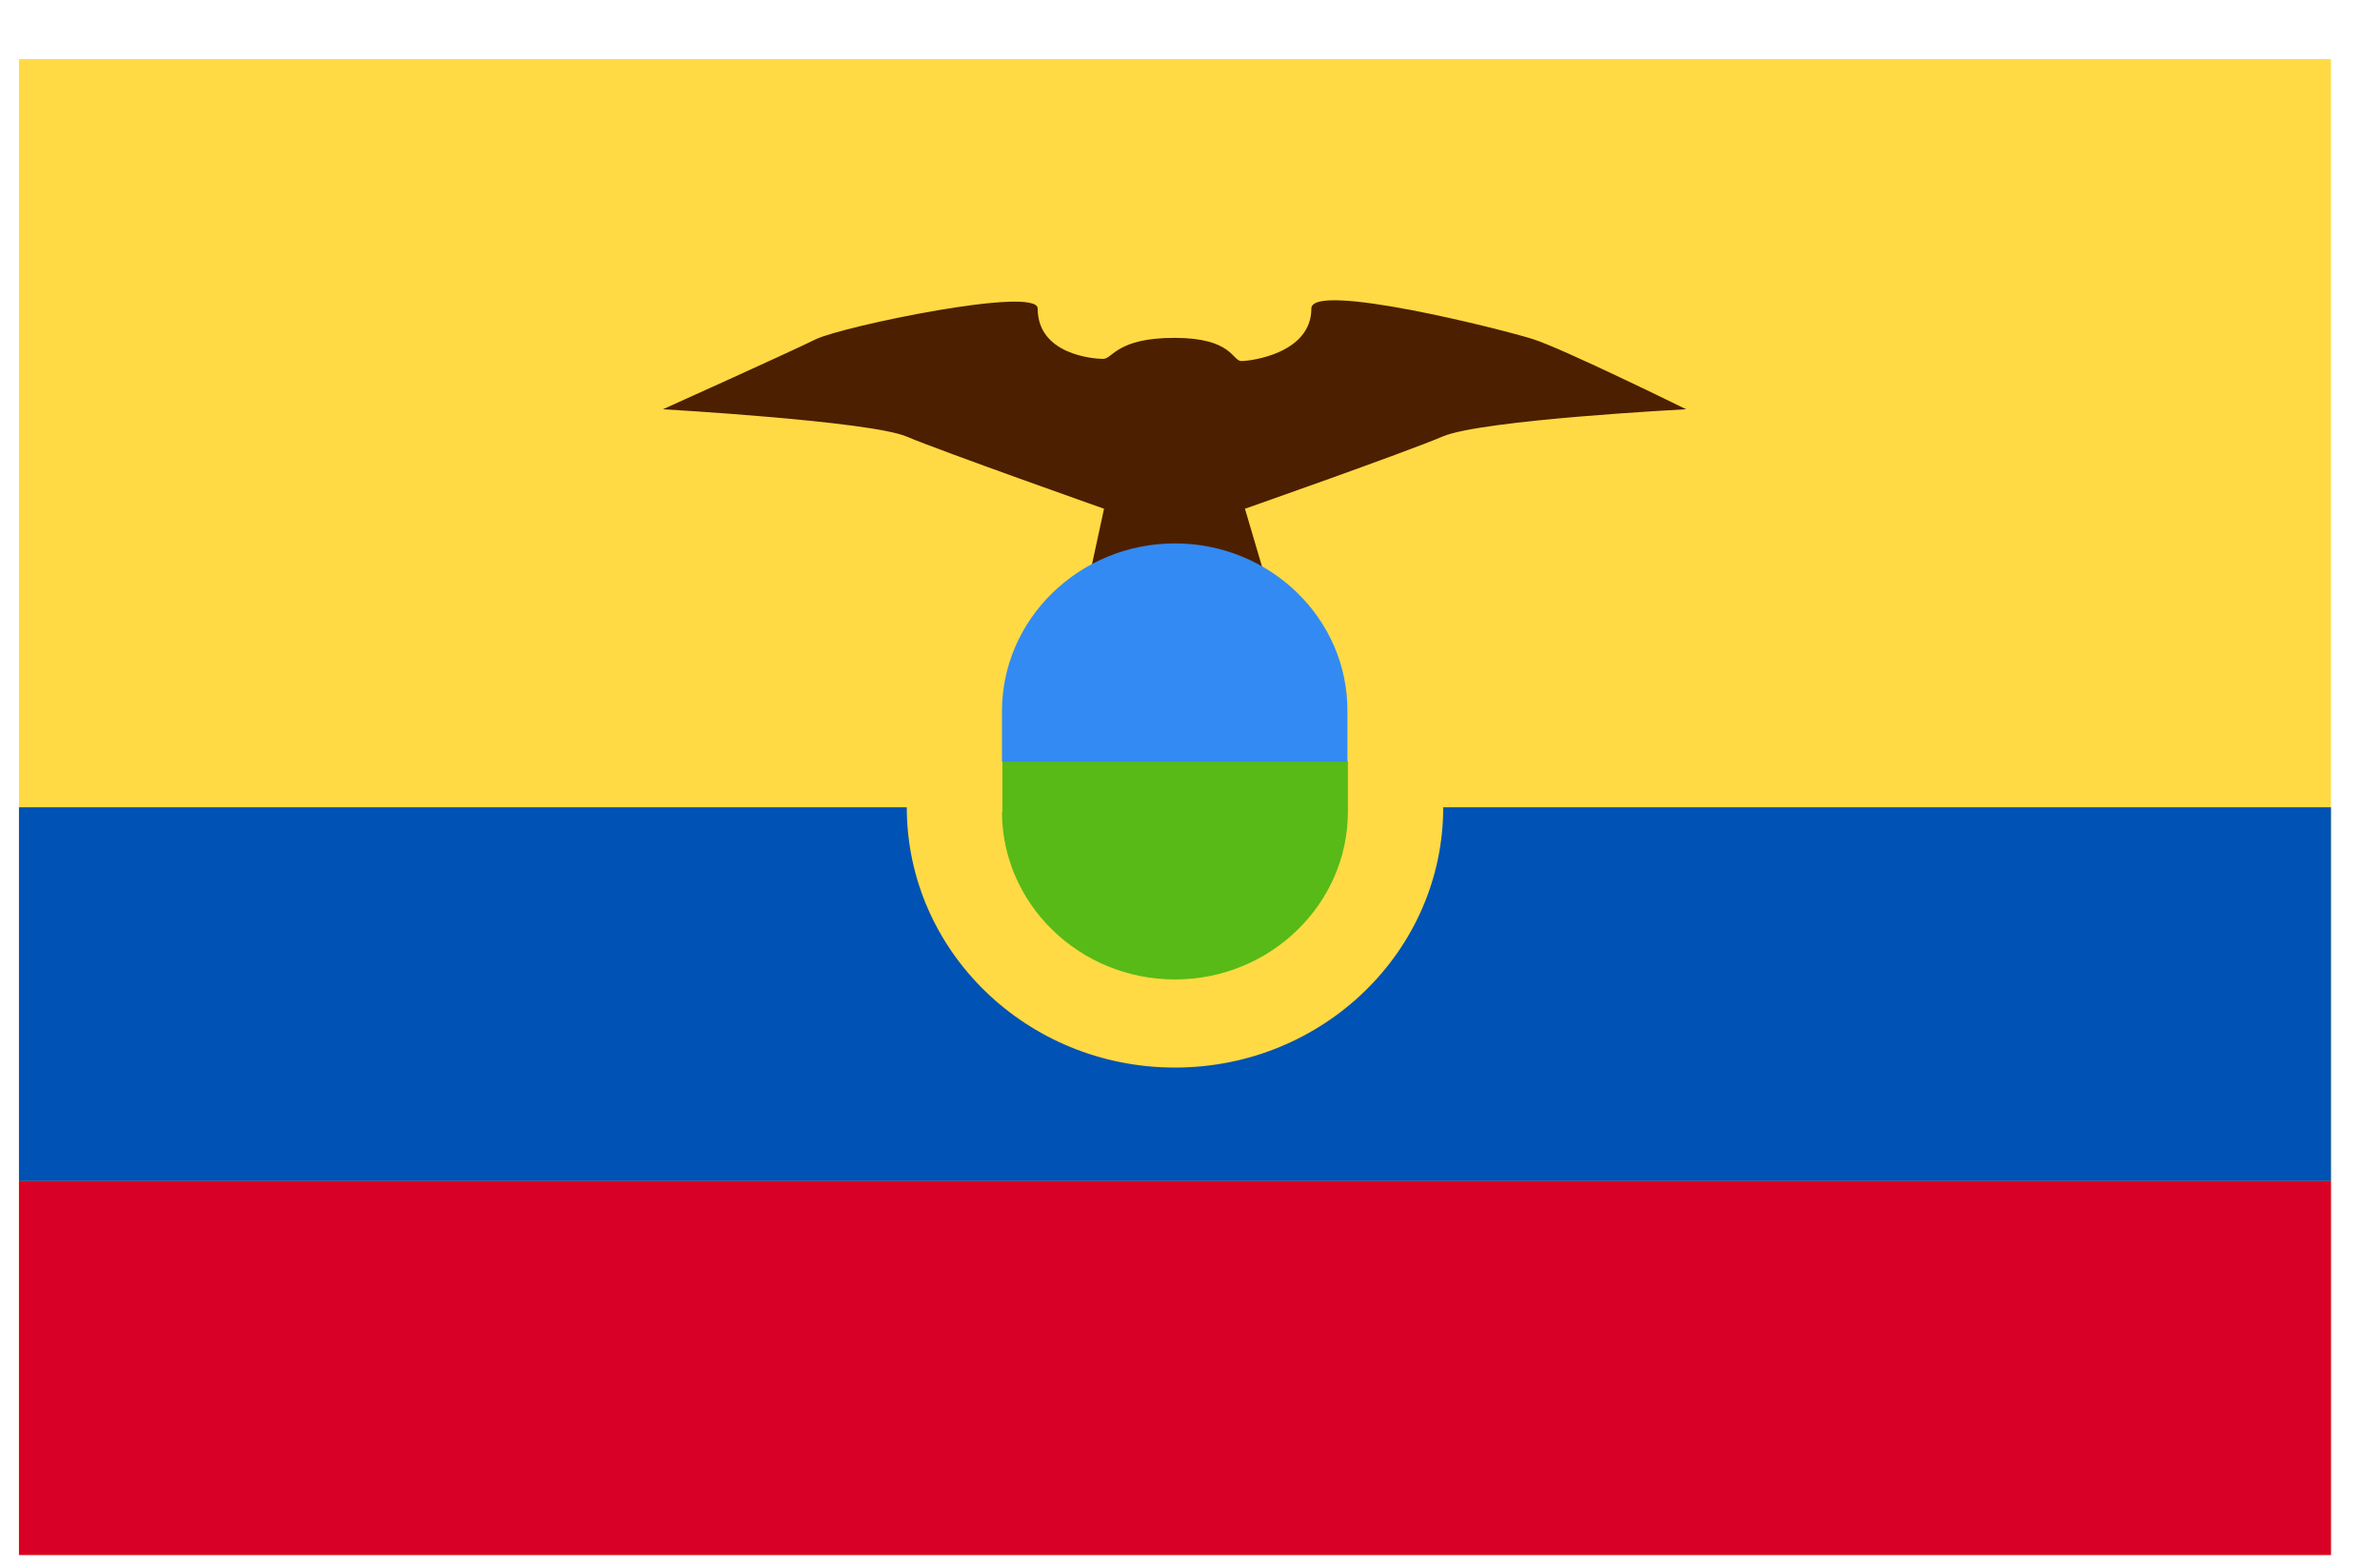 <svg width="35" height="23" viewBox="0 0 35 23" fill="none" xmlns="http://www.w3.org/2000/svg">
<g clip-path="url(#clip0_1_6007)">
<path d="M0.279 0.869H34.279V22.869H0.279V0.869Z" fill="#FFDA44"/>
<path d="M0.279 11.873H34.279V17.371H0.279V11.873Z" fill="#0052B4"/>
<path d="M0.279 17.371H34.279V22.869H0.279V17.371Z" fill="#D80027"/>
<path d="M17.279 15.701C19.457 15.701 21.224 13.987 21.224 11.872C21.224 9.758 19.457 8.043 17.279 8.043C15.101 8.043 13.335 9.758 13.335 11.872C13.335 13.987 15.101 15.701 17.279 15.701Z" fill="#FFDA44"/>
<path d="M24.796 6.019C24.796 6.019 22.99 5.13 22.545 4.988C22.1 4.846 19.285 4.137 19.285 4.537C19.285 5.201 18.388 5.31 18.255 5.31C18.122 5.31 18.122 4.969 17.272 4.969C16.422 4.969 16.363 5.278 16.223 5.278C16.077 5.278 15.26 5.214 15.26 4.537C15.26 4.202 12.411 4.795 12 4.988C11.595 5.188 9.749 6.019 9.749 6.019C9.749 6.019 12.79 6.193 13.328 6.419C13.866 6.645 16.236 7.482 16.236 7.482L16.05 8.34H18.561L18.308 7.482C18.308 7.482 20.639 6.664 21.217 6.419C21.795 6.174 24.796 6.019 24.796 6.019Z" fill="#4C1F00"/>
<path d="M14.735 11.937C14.735 13.297 15.877 14.405 17.279 14.405C18.68 14.405 19.822 13.297 19.822 11.937V11.195H14.742V11.937H14.735Z" fill="#57BA17"/>
<path d="M17.279 7.992C15.877 7.992 14.735 9.1 14.735 10.46V11.202H19.815V10.46C19.822 9.1 18.68 7.992 17.279 7.992Z" fill="#338AF3"/>
</g>
<defs>
<clipPath id="clip0_1_6007">
<rect width="34" height="22" fill="white" transform="translate(0.279 0.869)"/>
</clipPath>
</defs>
</svg>
